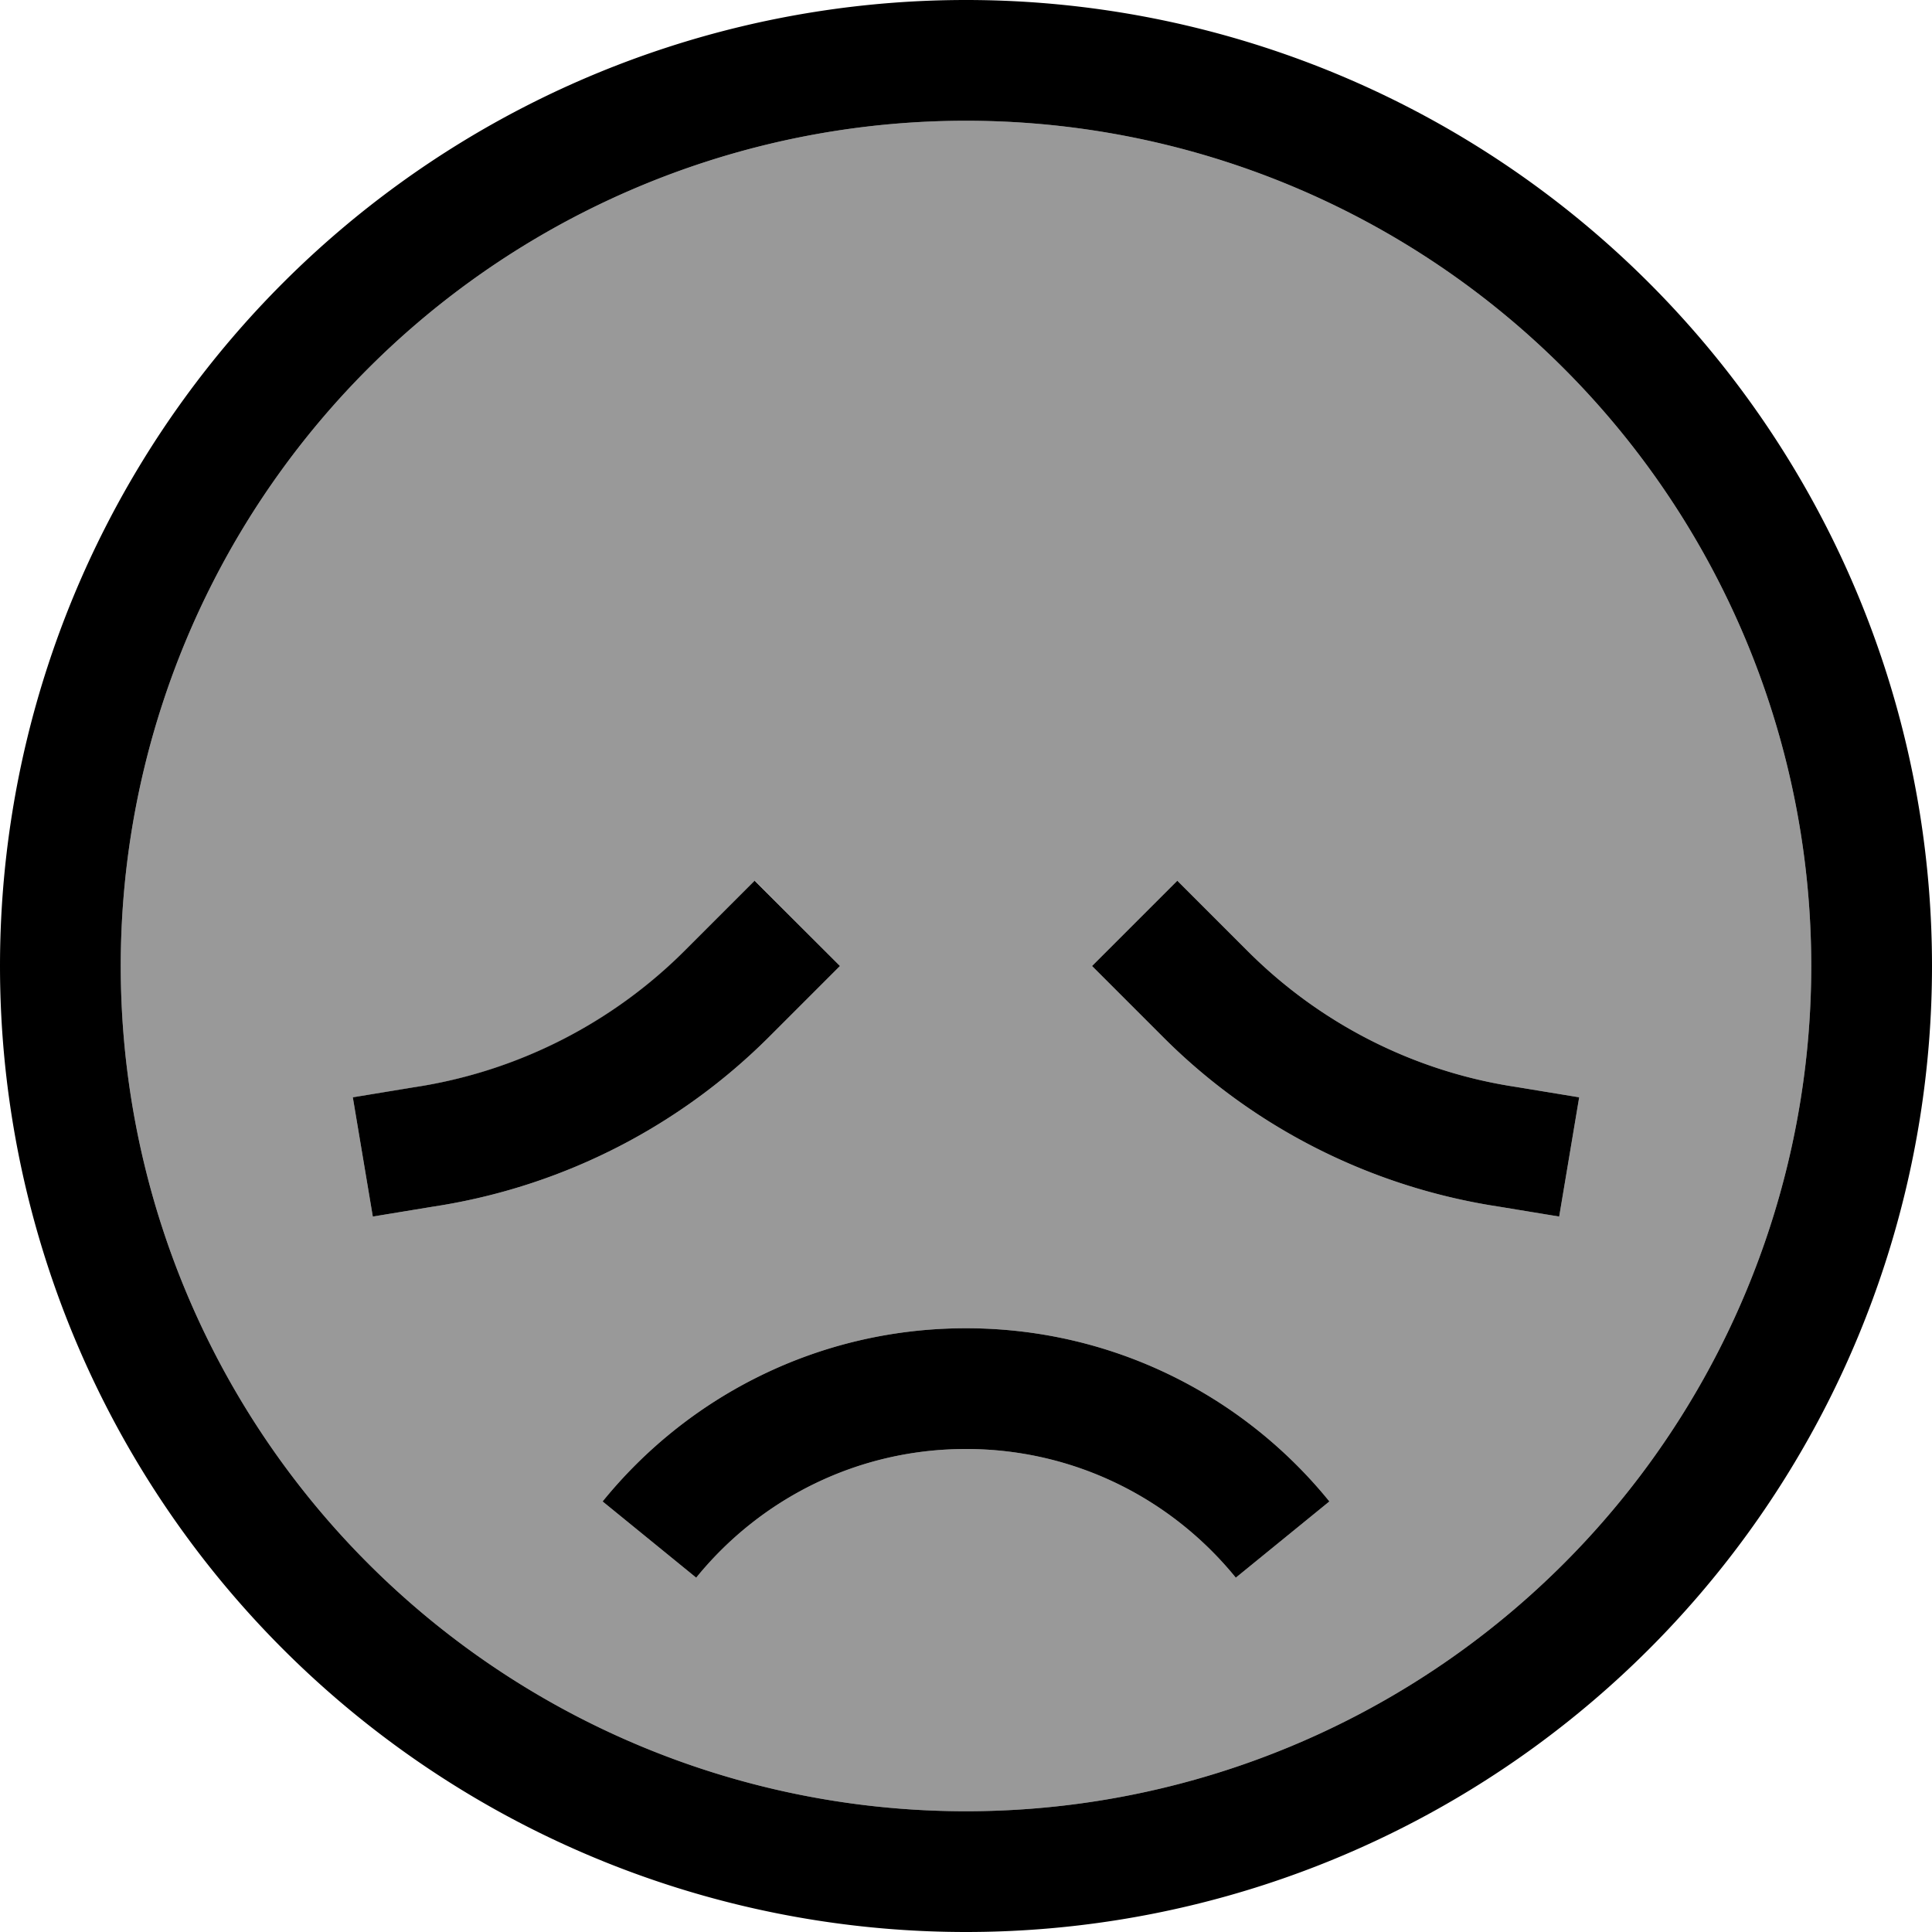 <svg fill="currentColor" xmlns="http://www.w3.org/2000/svg" viewBox="0 0 512 512"><!--! Font Awesome Pro 7.0.1 by @fontawesome - https://fontawesome.com License - https://fontawesome.com/license (Commercial License) Copyright 2025 Fonticons, Inc. --><path opacity=".4" fill="currentColor" d="M32 256a224 224 0 1 0 448 0 224 224 0 1 0 -448 0zm61.6 34.8l15.8-2.6 2.5-.4c26.3-4.4 50.6-16.9 69.5-35.7 4.3-4.3 10.5-10.5 18.7-18.7L222.6 256c-8.2 8.2-14.4 14.4-18.7 18.7-23.6 23.6-53.9 39.2-86.8 44.7l-2.5 .4-15.8 2.6-5.3-31.6zm66.1 107.1c22.7-28 57.4-45.9 96.3-45.9s73.6 17.9 96.3 45.9l-24.8 20.2C310.6 397.3 284.9 384 256 384s-54.6 13.3-71.5 34.1l-24.8-20.2zM289.4 256L312 233.4c8.2 8.2 14.4 14.4 18.7 18.7 18.9 18.9 43.2 31.4 69.5 35.7l2.5 .4 15.8 2.6-5.3 31.6-15.8-2.6-2.5-.4c-32.9-5.5-63.3-21.1-86.8-44.7-4.3-4.3-10.5-10.5-18.7-18.7z"/><path fill="currentColor" d="M480 256a224 224 0 1 0 -448 0 224 224 0 1 0 448 0zM0 256a256 256 0 1 1 512 0 256 256 0 1 1 -512 0zM184.5 418.1l-24.8-20.2c22.7-28 57.4-45.9 96.3-45.9s73.6 17.9 96.3 45.9l-24.8 20.2C310.6 397.3 284.9 384 256 384s-54.6 13.3-71.5 34.1zM222.6 256c-8.2 8.2-14.4 14.4-18.7 18.7-23.6 23.6-53.9 39.2-86.8 44.7l-2.5 .4-15.8 2.6-5.3-31.6 15.8-2.6 2.5-.4c26.3-4.4 50.6-16.9 69.5-35.7 4.3-4.3 10.5-10.5 18.7-18.7L222.6 256zm78.1 11.3L289.4 256 312 233.4c8.2 8.2 14.4 14.4 18.7 18.7 18.9 18.9 43.2 31.4 69.5 35.7l2.5 .4 15.8 2.6-5.3 31.6-15.8-2.6-2.5-.4c-32.9-5.5-63.3-21.1-86.8-44.7l-7.4-7.4z"/></svg>